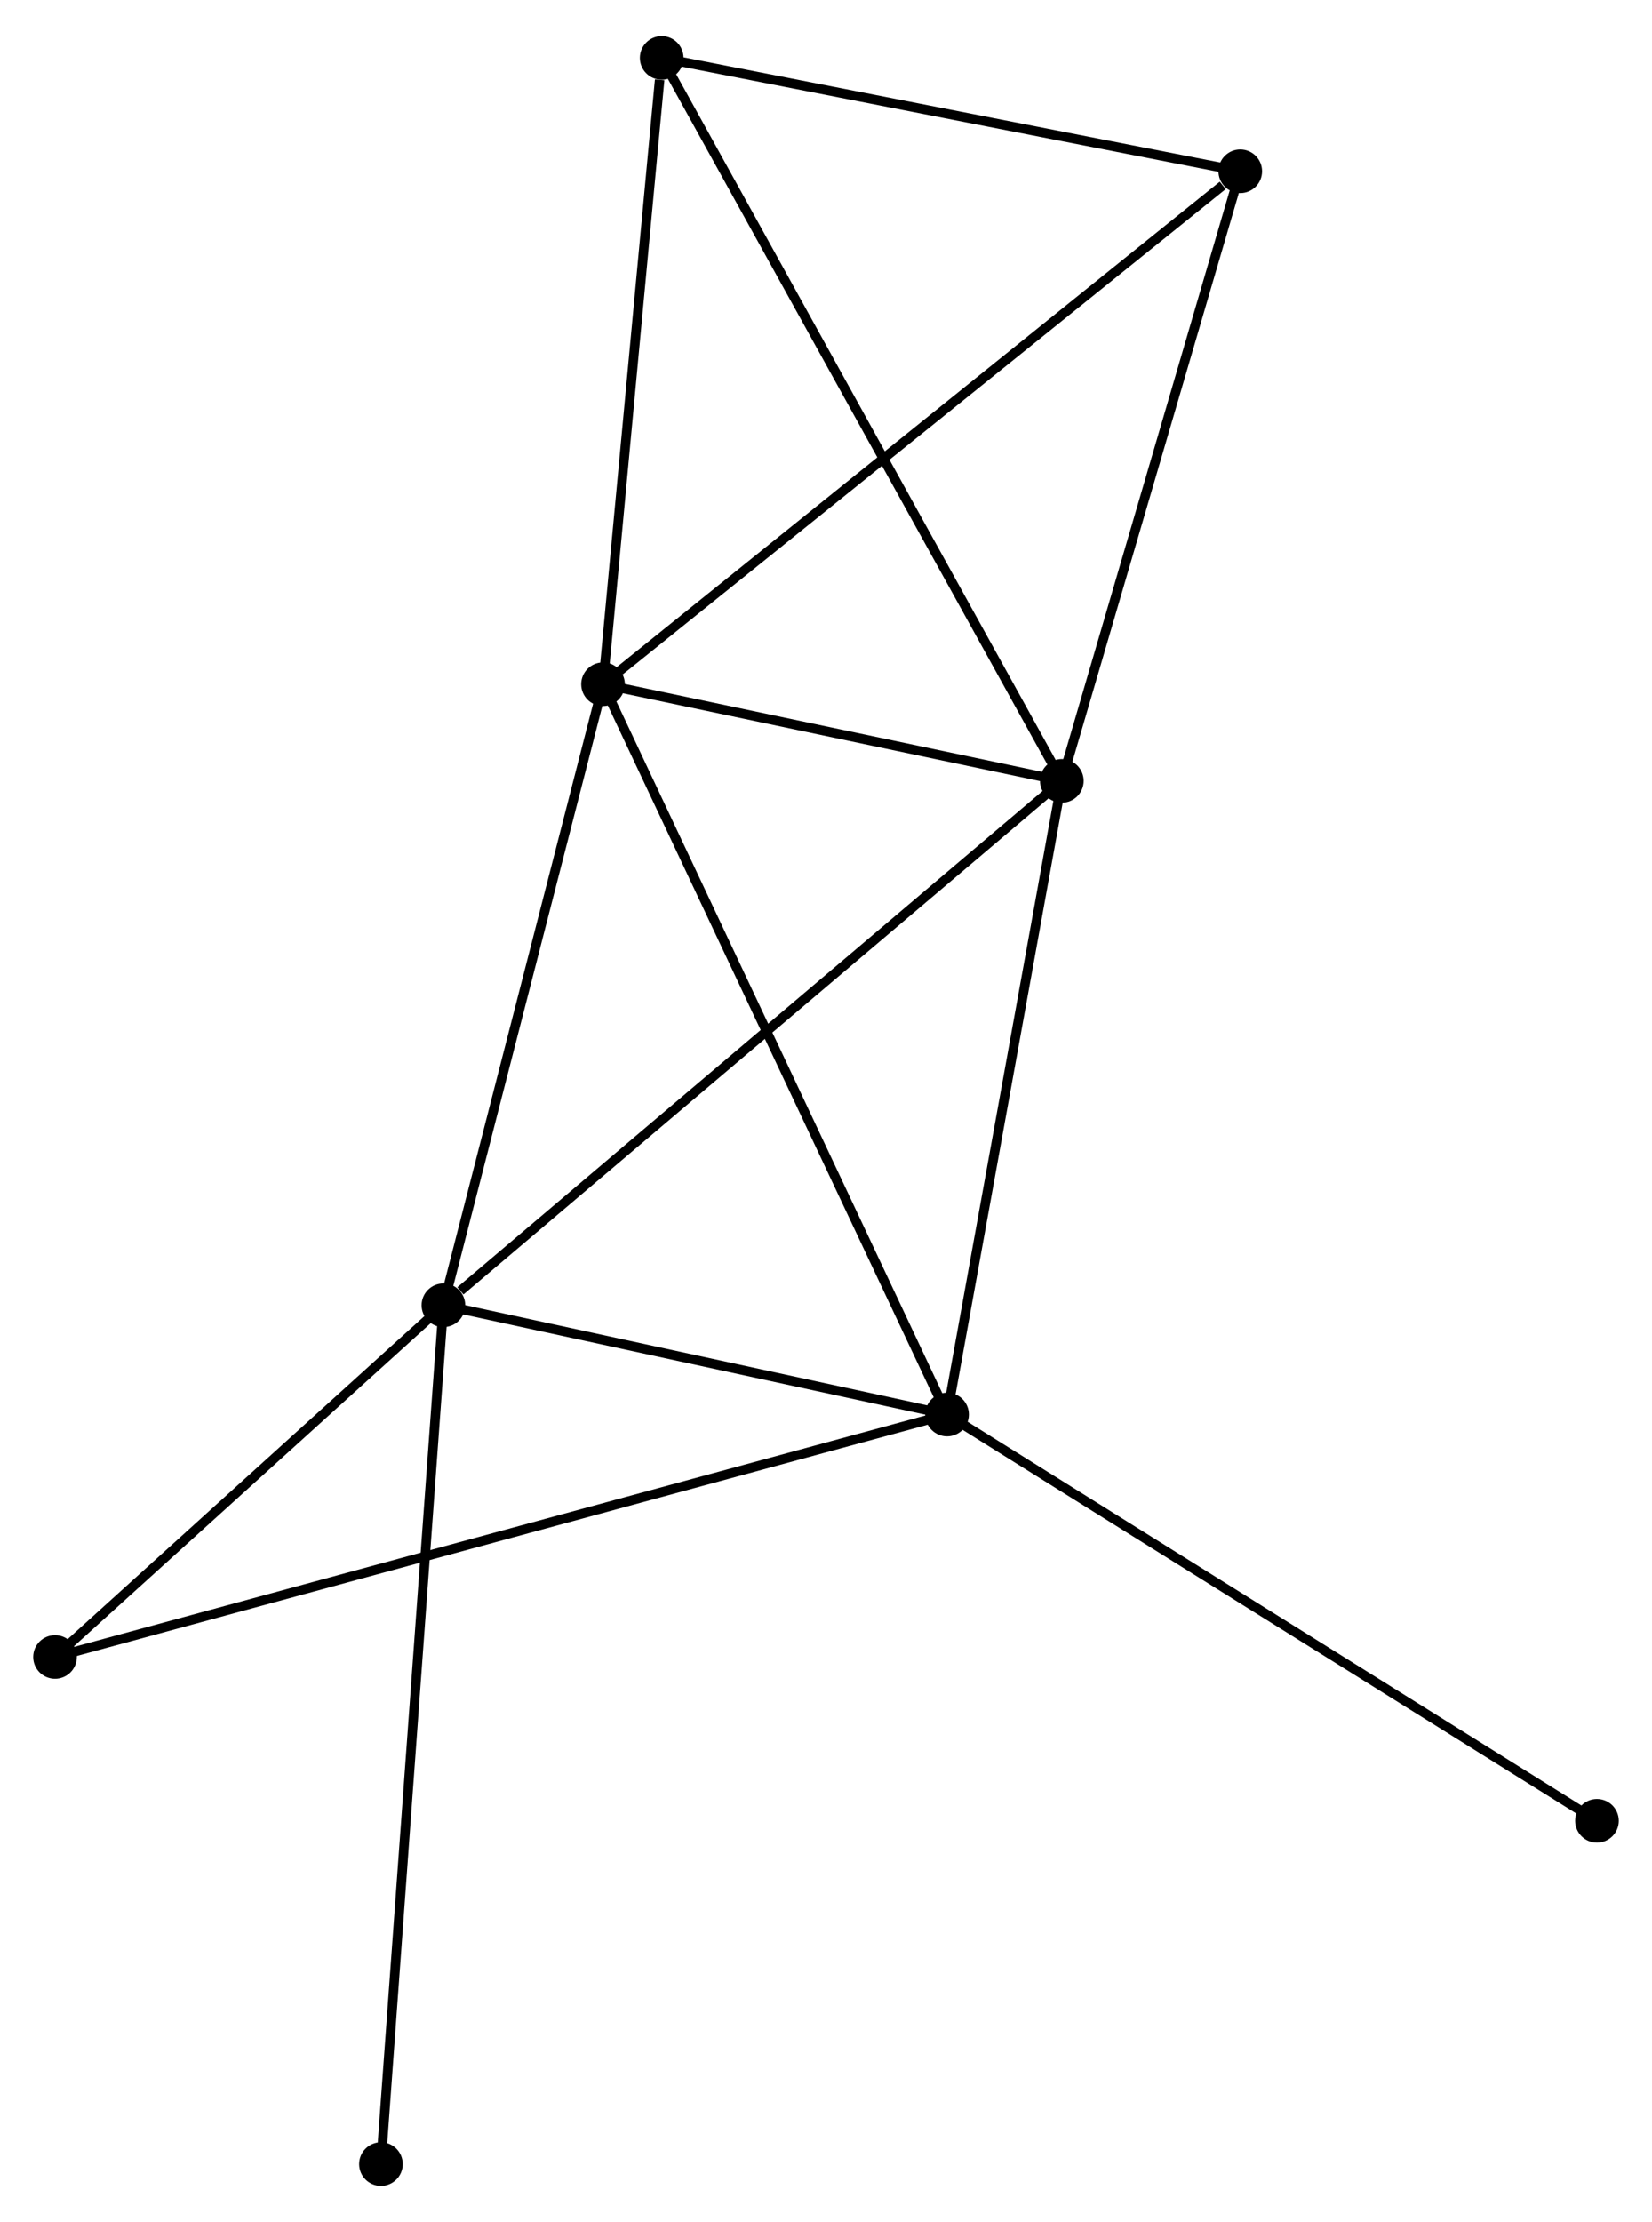 <?xml version="1.0" encoding="UTF-8" standalone="no"?>
<!DOCTYPE svg PUBLIC "-//W3C//DTD SVG 1.1//EN"
 "http://www.w3.org/Graphics/SVG/1.1/DTD/svg11.dtd">
<!-- Generated by graphviz version 2.36.0 (20140111.2315)
 -->
<!-- Title: %3 Pages: 1 -->
<svg width="174pt" height="234pt"
 viewBox="0.00 0.00 174.12 233.56" xmlns="http://www.w3.org/2000/svg" xmlns:xlink="http://www.w3.org/1999/xlink">
<g id="graph0" class="graph" transform="scale(1 1) rotate(0) translate(4 229.556)">
<title>%3</title>
<!-- 0 -->
<g id="node1" class="node"><title>0</title>
<ellipse fill="black" stroke="black" cx="59.559" cy="-157.748" rx="1.8" ry="1.8"/>
</g>
<!-- 1 -->
<g id="node2" class="node"><title>1</title>
<ellipse fill="black" stroke="black" cx="107.917" cy="-147.563" rx="1.8" ry="1.8"/>
</g>
<!-- 0&#45;&#45;1 -->
<g id="edge1" class="edge"><title>0&#45;&#45;1</title>
<path fill="none" stroke="black" d="M61.636,-157.31C69.591,-155.635 98.053,-149.64 105.9,-147.987"/>
</g>
<!-- 2 -->
<g id="node3" class="node"><title>2</title>
<ellipse fill="black" stroke="black" cx="95.822" cy="-80.796" rx="1.8" ry="1.8"/>
</g>
<!-- 0&#45;&#45;2 -->
<g id="edge2" class="edge"><title>0&#45;&#45;2</title>
<path fill="none" stroke="black" d="M60.455,-155.846C65.472,-145.199 90.022,-93.104 94.957,-82.632"/>
</g>
<!-- 3 -->
<g id="node4" class="node"><title>3</title>
<ellipse fill="black" stroke="black" cx="42.735" cy="-92.308" rx="1.8" ry="1.8"/>
</g>
<!-- 0&#45;&#45;3 -->
<g id="edge3" class="edge"><title>0&#45;&#45;3</title>
<path fill="none" stroke="black" d="M59.073,-155.86C56.617,-146.304 45.576,-103.36 43.191,-94.08"/>
</g>
<!-- 4 -->
<g id="node5" class="node"><title>4</title>
<ellipse fill="black" stroke="black" cx="126.723" cy="-211.81" rx="1.8" ry="1.8"/>
</g>
<!-- 0&#45;&#45;4 -->
<g id="edge4" class="edge"><title>0&#45;&#45;4</title>
<path fill="none" stroke="black" d="M61.219,-159.084C70.43,-166.499 115.193,-202.529 124.874,-210.322"/>
</g>
<!-- 5 -->
<g id="node6" class="node"><title>5</title>
<ellipse fill="black" stroke="black" cx="65.743" cy="-223.756" rx="1.8" ry="1.8"/>
</g>
<!-- 0&#45;&#45;5 -->
<g id="edge5" class="edge"><title>0&#45;&#45;5</title>
<path fill="none" stroke="black" d="M59.737,-159.652C60.624,-169.122 64.557,-211.099 65.526,-221.445"/>
</g>
<!-- 1&#45;&#45;2 -->
<g id="edge6" class="edge"><title>1&#45;&#45;2</title>
<path fill="none" stroke="black" d="M107.568,-145.637C105.801,-135.887 97.864,-92.072 96.149,-82.603"/>
</g>
<!-- 1&#45;&#45;3 -->
<g id="edge7" class="edge"><title>1&#45;&#45;3</title>
<path fill="none" stroke="black" d="M106.305,-146.197C97.366,-138.619 53.925,-101.794 44.529,-93.829"/>
</g>
<!-- 1&#45;&#45;4 -->
<g id="edge8" class="edge"><title>1&#45;&#45;4</title>
<path fill="none" stroke="black" d="M108.459,-149.416C111.205,-158.798 123.547,-200.96 126.214,-210.071"/>
</g>
<!-- 1&#45;&#45;5 -->
<g id="edge9" class="edge"><title>1&#45;&#45;5</title>
<path fill="none" stroke="black" d="M107.036,-149.154C101.547,-159.07 72.093,-212.283 66.619,-222.173"/>
</g>
<!-- 2&#45;&#45;3 -->
<g id="edge10" class="edge"><title>2&#45;&#45;3</title>
<path fill="none" stroke="black" d="M94.055,-81.179C85.995,-82.927 52.748,-90.137 44.563,-91.912"/>
</g>
<!-- 6 -->
<g id="node7" class="node"><title>6</title>
<ellipse fill="black" stroke="black" cx="1.8" cy="-55.244" rx="1.8" ry="1.8"/>
</g>
<!-- 2&#45;&#45;6 -->
<g id="edge11" class="edge"><title>2&#45;&#45;6</title>
<path fill="none" stroke="black" d="M93.858,-80.262C81.622,-76.937 15.957,-59.092 3.753,-55.775"/>
</g>
<!-- 7 -->
<g id="node8" class="node"><title>7</title>
<ellipse fill="black" stroke="black" cx="164.319" cy="-37.973" rx="1.8" ry="1.8"/>
</g>
<!-- 2&#45;&#45;7 -->
<g id="edge12" class="edge"><title>2&#45;&#45;7</title>
<path fill="none" stroke="black" d="M97.515,-79.737C106.909,-73.864 152.56,-45.324 162.433,-39.151"/>
</g>
<!-- 3&#45;&#45;6 -->
<g id="edge13" class="edge"><title>3&#45;&#45;6</title>
<path fill="none" stroke="black" d="M41.373,-91.075C35.158,-85.448 9.521,-62.235 3.209,-56.52"/>
</g>
<!-- 8 -->
<g id="node9" class="node"><title>8</title>
<ellipse fill="black" stroke="black" cx="36.151" cy="-1.8" rx="1.8" ry="1.8"/>
</g>
<!-- 3&#45;&#45;8 -->
<g id="edge14" class="edge"><title>3&#45;&#45;8</title>
<path fill="none" stroke="black" d="M42.598,-90.418C41.741,-78.639 37.143,-15.428 36.288,-3.68"/>
</g>
<!-- 4&#45;&#45;5 -->
<g id="edge15" class="edge"><title>4&#45;&#45;5</title>
<path fill="none" stroke="black" d="M124.694,-212.208C115.436,-214.021 77.245,-221.502 67.842,-223.344"/>
</g>
</g>
</svg>
